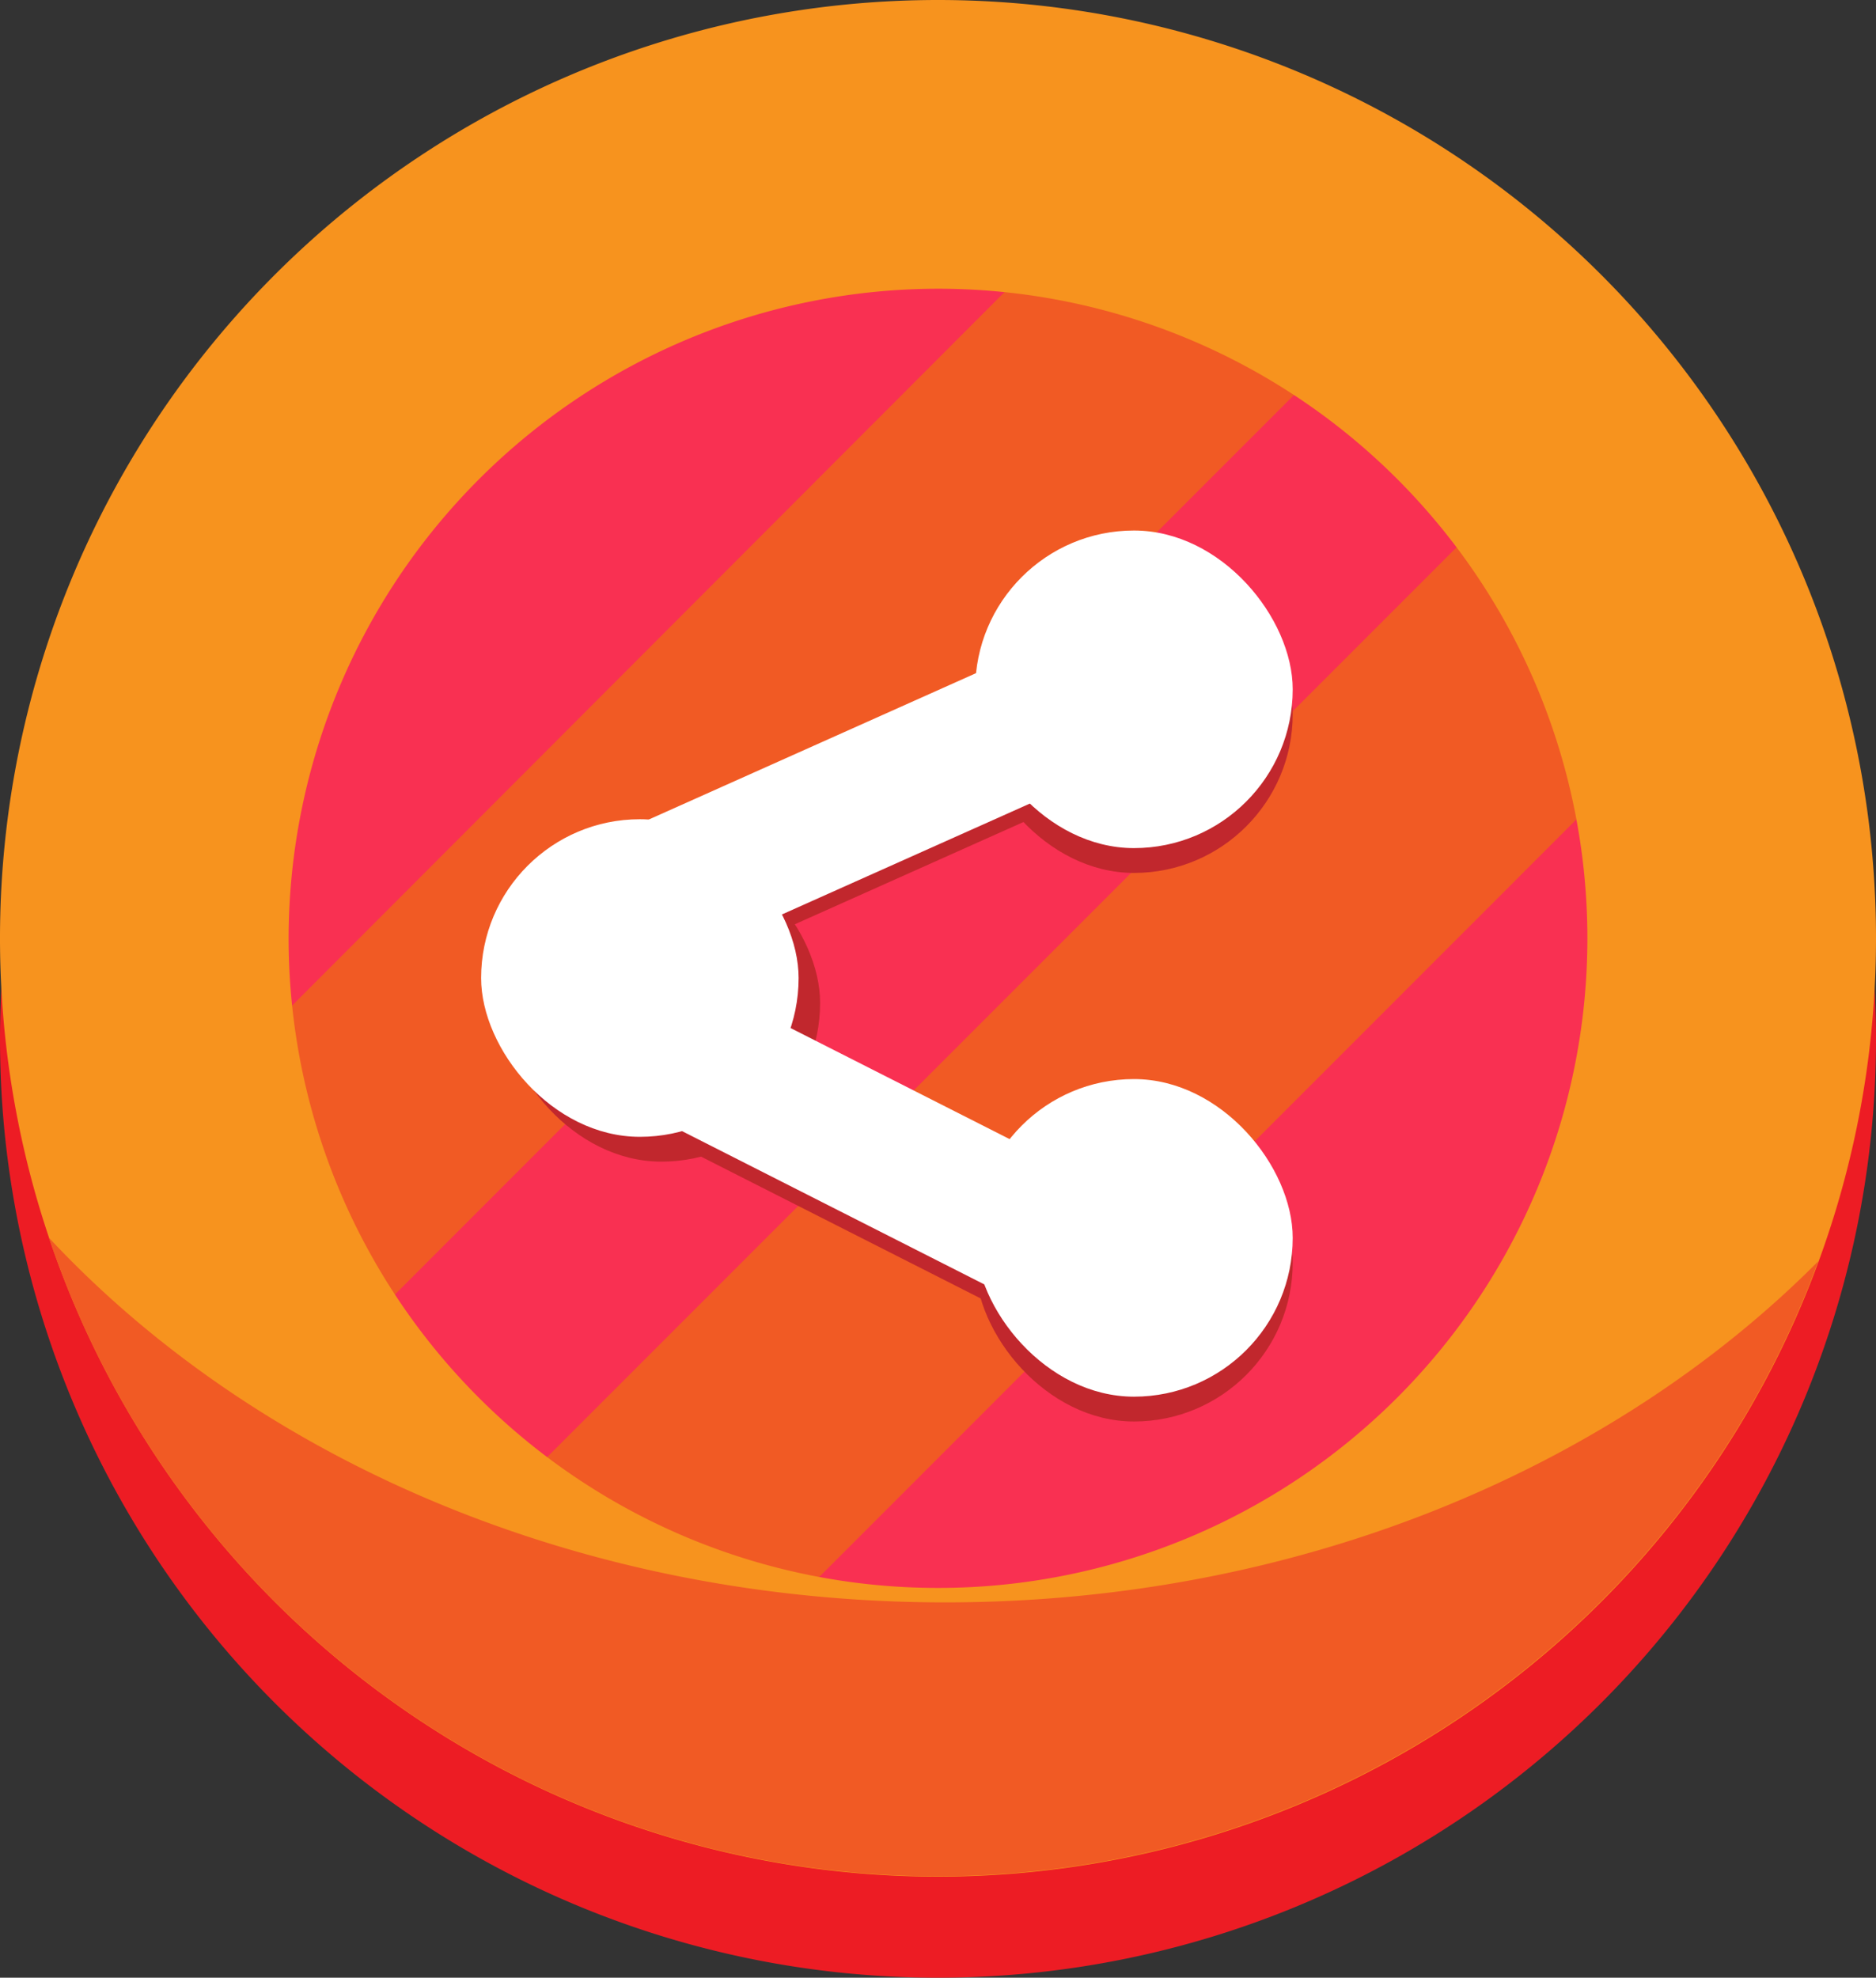 <svg xmlns="http://www.w3.org/2000/svg" viewBox="0 0 130 137" id="share"><rect x="0" y="0" width="130" height="137" fill="#333333" stroke="none"/><g data-name="Layer 2"><g data-name="Layer 1"><path fill="#f93052" d="M117.44 68.6a53.52 53.52 0 1 1-2.81-17.21 53.76 53.76 0 0 1 2.81 17.21z"></path><path fill="#f15a24" d="M114.62 51.38l-68.16 68.17a53.43 53.43 0 01-17.32-9.76c.22-.27.44-.52.69-.77l73.32-73.32a9.82 9.82 0 011.85-1.45 53.82 53.82 0 019.62 17.13zM93.28 23.71c-.18.21-.36.41-.57.61L19.4 97.64c-.2.2-.4.38-.61.57A53.34 53.34 0 0110.91 79L74 15.84a53.34 53.34 0 0119.28 7.87z"></path><path fill="#ed1c24" d="M129.31 62.5a65 65 0 0 1-128.62 0A66.08 66.08 0 0 0 0 72a65 65 0 0 0 130 0 66.08 66.08 0 0 0-.69-9.5z"></path><path fill="#f7931e" d="M65 20a45 45 0 1 1-45 45 45.05 45.05 0 0 1 45-45m0-20a65 65 0 1 0 65 65A65 65 0 0 0 65 0z"></path><path fill="#f15a24" d="M65.5 111c-25.27 0-47.76-9.89-62.11-25.26A65 65 0 0 0 126 87.37C111.64 101.81 89.86 111 65.5 111z"></path><rect width="22" height="22" x="34.83" y="58.47" fill="#c1272d" rx="11" ry="11"></rect><rect width="9.77" height="34.75" x="53.57" y="39.78" fill="#c1272d" rx="4.89" ry="4.89" transform="rotate(65.91 58.453 57.165)"></rect><rect width="9.77" height="34.75" x="54.77" y="62.88" fill="#c1272d" rx="4.89" ry="4.89" transform="rotate(116.88 59.657 80.263)"></rect><rect width="22" height="22" x="33.34" y="56.75" fill="#fff" rx="11" ry="11"></rect><rect width="22" height="22" x="67.58" y="38.47" fill="#c1272d" rx="11" ry="11"></rect><rect width="22" height="22" x="67.58" y="36.75" fill="#fff" rx="11" ry="11"></rect><rect width="22" height="22" x="67.58" y="76.47" fill="#c1272d" rx="11" ry="11"></rect><rect width="22" height="22" x="67.58" y="74.75" fill="#fff" rx="11" ry="11"></rect><rect width="9.77" height="39.36" x="55.55" y="59.88" fill="#fff" rx="4.89" ry="4.89" transform="rotate(116.88 60.435 79.556)"></rect><rect width="9.77" height="38.6" x="53.85" y="36.66" fill="#fff" rx="4.89" ry="4.89" transform="rotate(65.91 58.736 55.962)"></rect></g></g></svg>